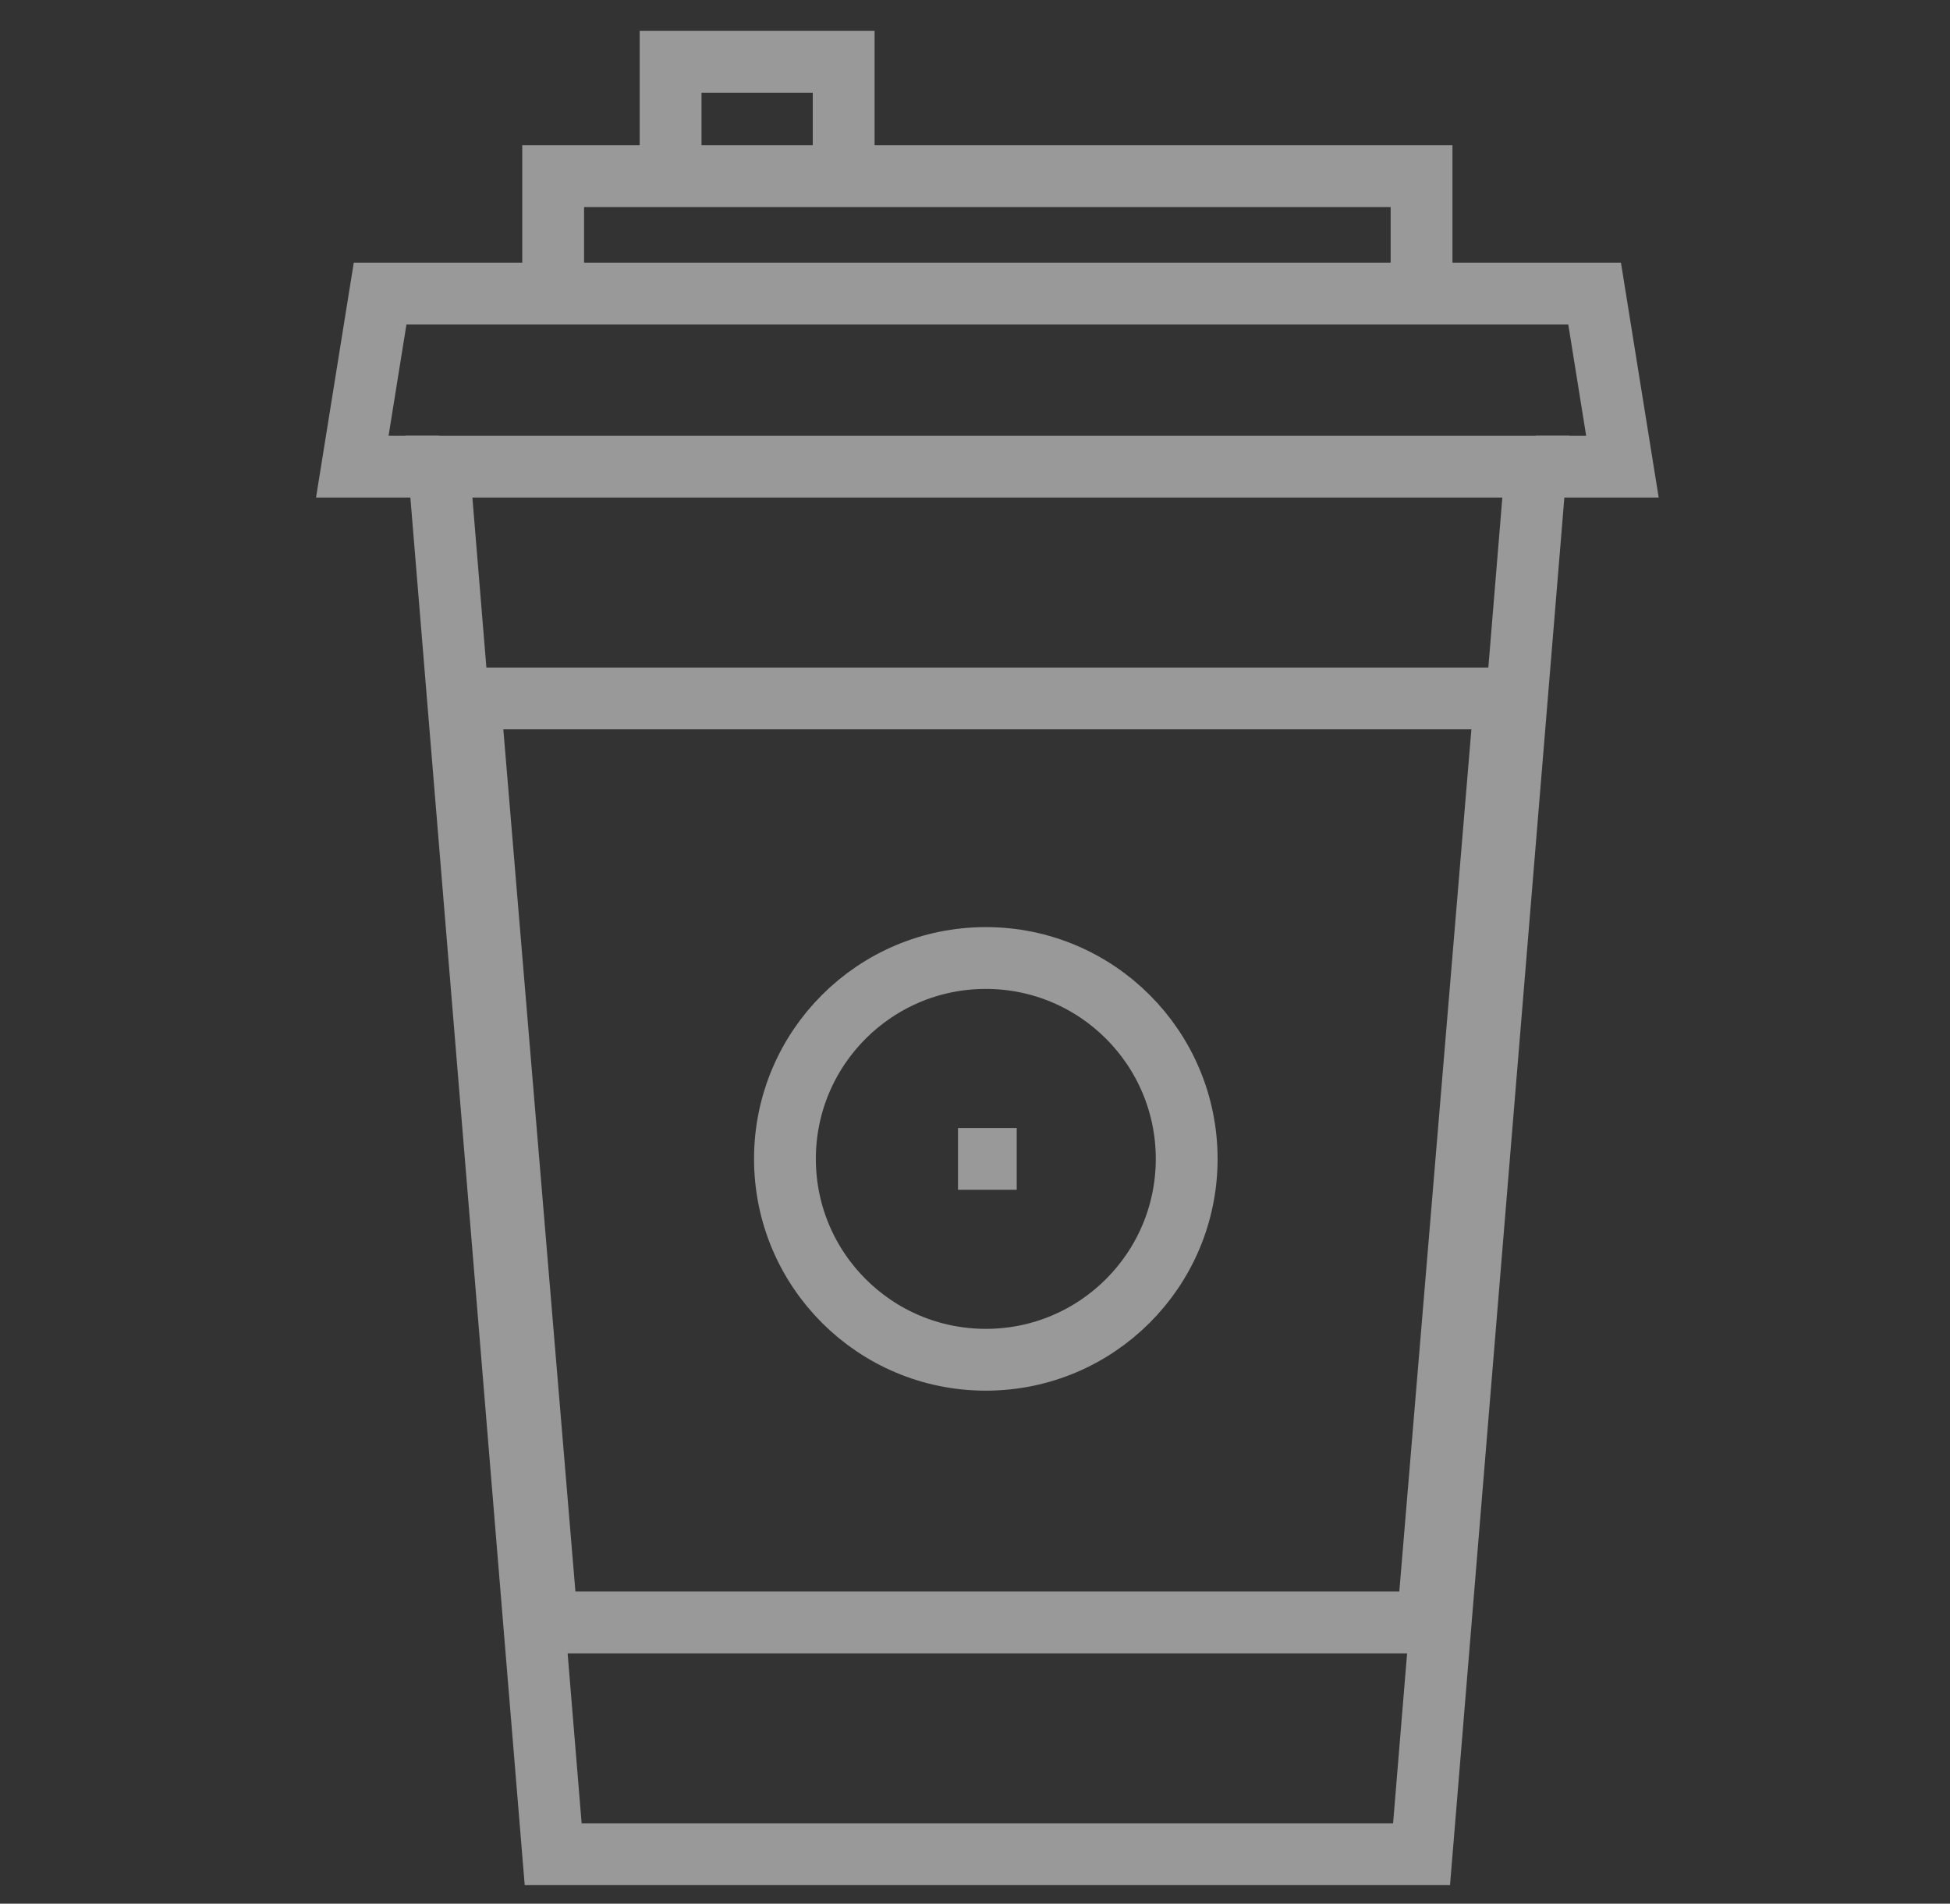 <?xml version="1.0" encoding="utf-8"?>
<!-- Generator: Adobe Illustrator 20.1.0, SVG Export Plug-In . SVG Version: 6.00 Build 0)  -->
<svg version="1.1" xmlns="http://www.w3.org/2000/svg" xmlns:xlink="http://www.w3.org/1999/xlink" x="0px" y="0px"
	 viewBox="0 0 63.1 61.6" style="enable-background:new 0 0 63.1 61.6;" xml:space="preserve">
<rect x="0" y="0" width="63.1" height="61.6" fill="#333333" stroke="none"/>
<style type="text/css">
	.st0{display:none;opacity:0.5;}
	.st1{display:inline;fill:none;stroke:#FFFFFF;stroke-width:2;stroke-linejoin:round;stroke-miterlimit:10;}
	.st2{display:inline;}
	.st3{fill:none;stroke:#FFFFFF;stroke-width:2;stroke-linejoin:round;stroke-miterlimit:10;}
	.st4{opacity:0.5;}
	.st5{fill:none;stroke:#FFFFFF;stroke-width:2;stroke-miterlimit:10;}
</style>
<g id="Layer_1" class="st0">
	<path class="st1" d="M3,10c0-3.9,3.1-7,7-7h44c3.9,0,7,3.1,7,7v7H3V10z"/>
	<rect x="10" y="17" class="st1" width="44" height="32"/>
	<g class="st2">
		<path class="st3" d="M3,49c0,3.3,4,8,9,8h40c5,0,9-4.7,9-8H3z"/>
	</g>
	<line class="st1" x1="35" y1="24" x2="35" y2="26"/>
	<line class="st1" x1="29" y1="24" x2="29" y2="26"/>
	<path class="st1" d="M37,45H27c0,0-4-5-4-14h18C41,40,37,45,37,45z"/>
	<g class="st2">
		<path class="st3" d="M40,20c0,1.7-1.3,3-3,3H27c-1.7,0-3-1.3-3-3v-3h16V20z"/>
	</g>
	<g class="st2">
		<path class="st3" d="M21,45c-2.2,0-4,1.8-4,4h30c0-2.2-1.8-4-4-4H21z"/>
	</g>
	<rect x="24" y="7" class="st1" width="16" height="6"/>
	<line class="st1" x1="19" y1="10" x2="17" y2="10"/>
	<line class="st1" x1="15" y1="10" x2="13" y2="10"/>
	<line class="st1" x1="11" y1="10" x2="9" y2="10"/>
	<line class="st1" x1="55" y1="10" x2="53" y2="10"/>
	<line class="st1" x1="51" y1="10" x2="49" y2="10"/>
	<line class="st1" x1="47" y1="10" x2="45" y2="10"/>
	<line class="st1" x1="26" y1="53" x2="38" y2="53"/>
	<path class="st1" d="M41,31h2c1.1,0,2,0.9,2,2v4c0,1.1-0.9,2-2,2h-3"/>
</g>
<g id="Layer_2" class="st0">
	<path class="st1" d="M50.9,56c-7.6,0-32.1,0-39.7,0s-9.5-5.7-9.5-5.7h58.6C60.3,50.3,58.4,56,50.9,56z"/>
	<path class="st1" d="M42.3,46.5H19.7c0-7.6-7.6-11.3-7.6-30.3c1.9,0,35.9,0,37.8,0C49.9,35.2,42.3,39,42.3,46.5z"/>
	<path class="st1" d="M53.7,40.9V22h0.9c1.6,0,2.8,1.3,2.8,2.8v7.6V38c0,1.6-1.3,2.8-2.8,2.8H53.7z"/>
	<line class="st1" x1="24.4" y1="16.3" x2="24.4" y2="22"/>
	<rect x="21.5" y="22" class="st1" width="5.7" height="7.6"/>
	<line class="st1" x1="53.7" y1="22" x2="49.9" y2="22"/>
	<line class="st1" x1="53.7" y1="40.9" x2="44.2" y2="40.9"/>
	<line class="st1" x1="19.7" y1="46.5" x2="19.7" y2="50.3"/>
	<line class="st1" x1="42.3" y1="46.5" x2="42.3" y2="50.3"/>
	<line class="st1" x1="30.1" y1="42.8" x2="31.9" y2="42.8"/>
	<line class="st1" x1="26.3" y1="42.8" x2="28.2" y2="42.8"/>
	<line class="st1" x1="33.8" y1="42.8" x2="35.7" y2="42.8"/>
	<path class="st1" d="M35.7,13.5c0-0.9,1.9-2.8,1.9-4.7S35.7,4.9,35.7,4"/>
	<path class="st1" d="M30.1,13.5c0-0.9,1.9-2.8,1.9-4.7S30.1,4.9,30.1,4"/>
	<path class="st1" d="M24.4,13.5c0-0.9,1.9-2.8,1.9-4.7S24.4,4.9,24.4,4"/>
</g>
<g id="Layer_3" class="st4">
	<polygon class="st5" points="46,60 17.9,60 14.2,15.1 49.7,15.1 	"/>
	<polyline class="st5" points="14.2,15.1 11.4,15.1 12.3,9.5 51.6,9.5 52.5,15.1 49.7,15.1 	"/>
	<polyline class="st5" points="17.9,9.5 17.9,5.7 46,5.7 46,9.5 	"/>
	<polygon class="st5" points="46.2,52.5 17.7,52.5 15.2,22.6 48.7,22.6 	"/>
	<circle class="st5" cx="31.9" cy="37.5" r="6.5"/>
	<line class="st5" x1="31" y1="37.5" x2="32.9" y2="37.5"/>
	<polyline class="st5" points="21.7,5.7 21.7,2 27.3,2 27.3,5.7 	"/>
</g>
</svg>
